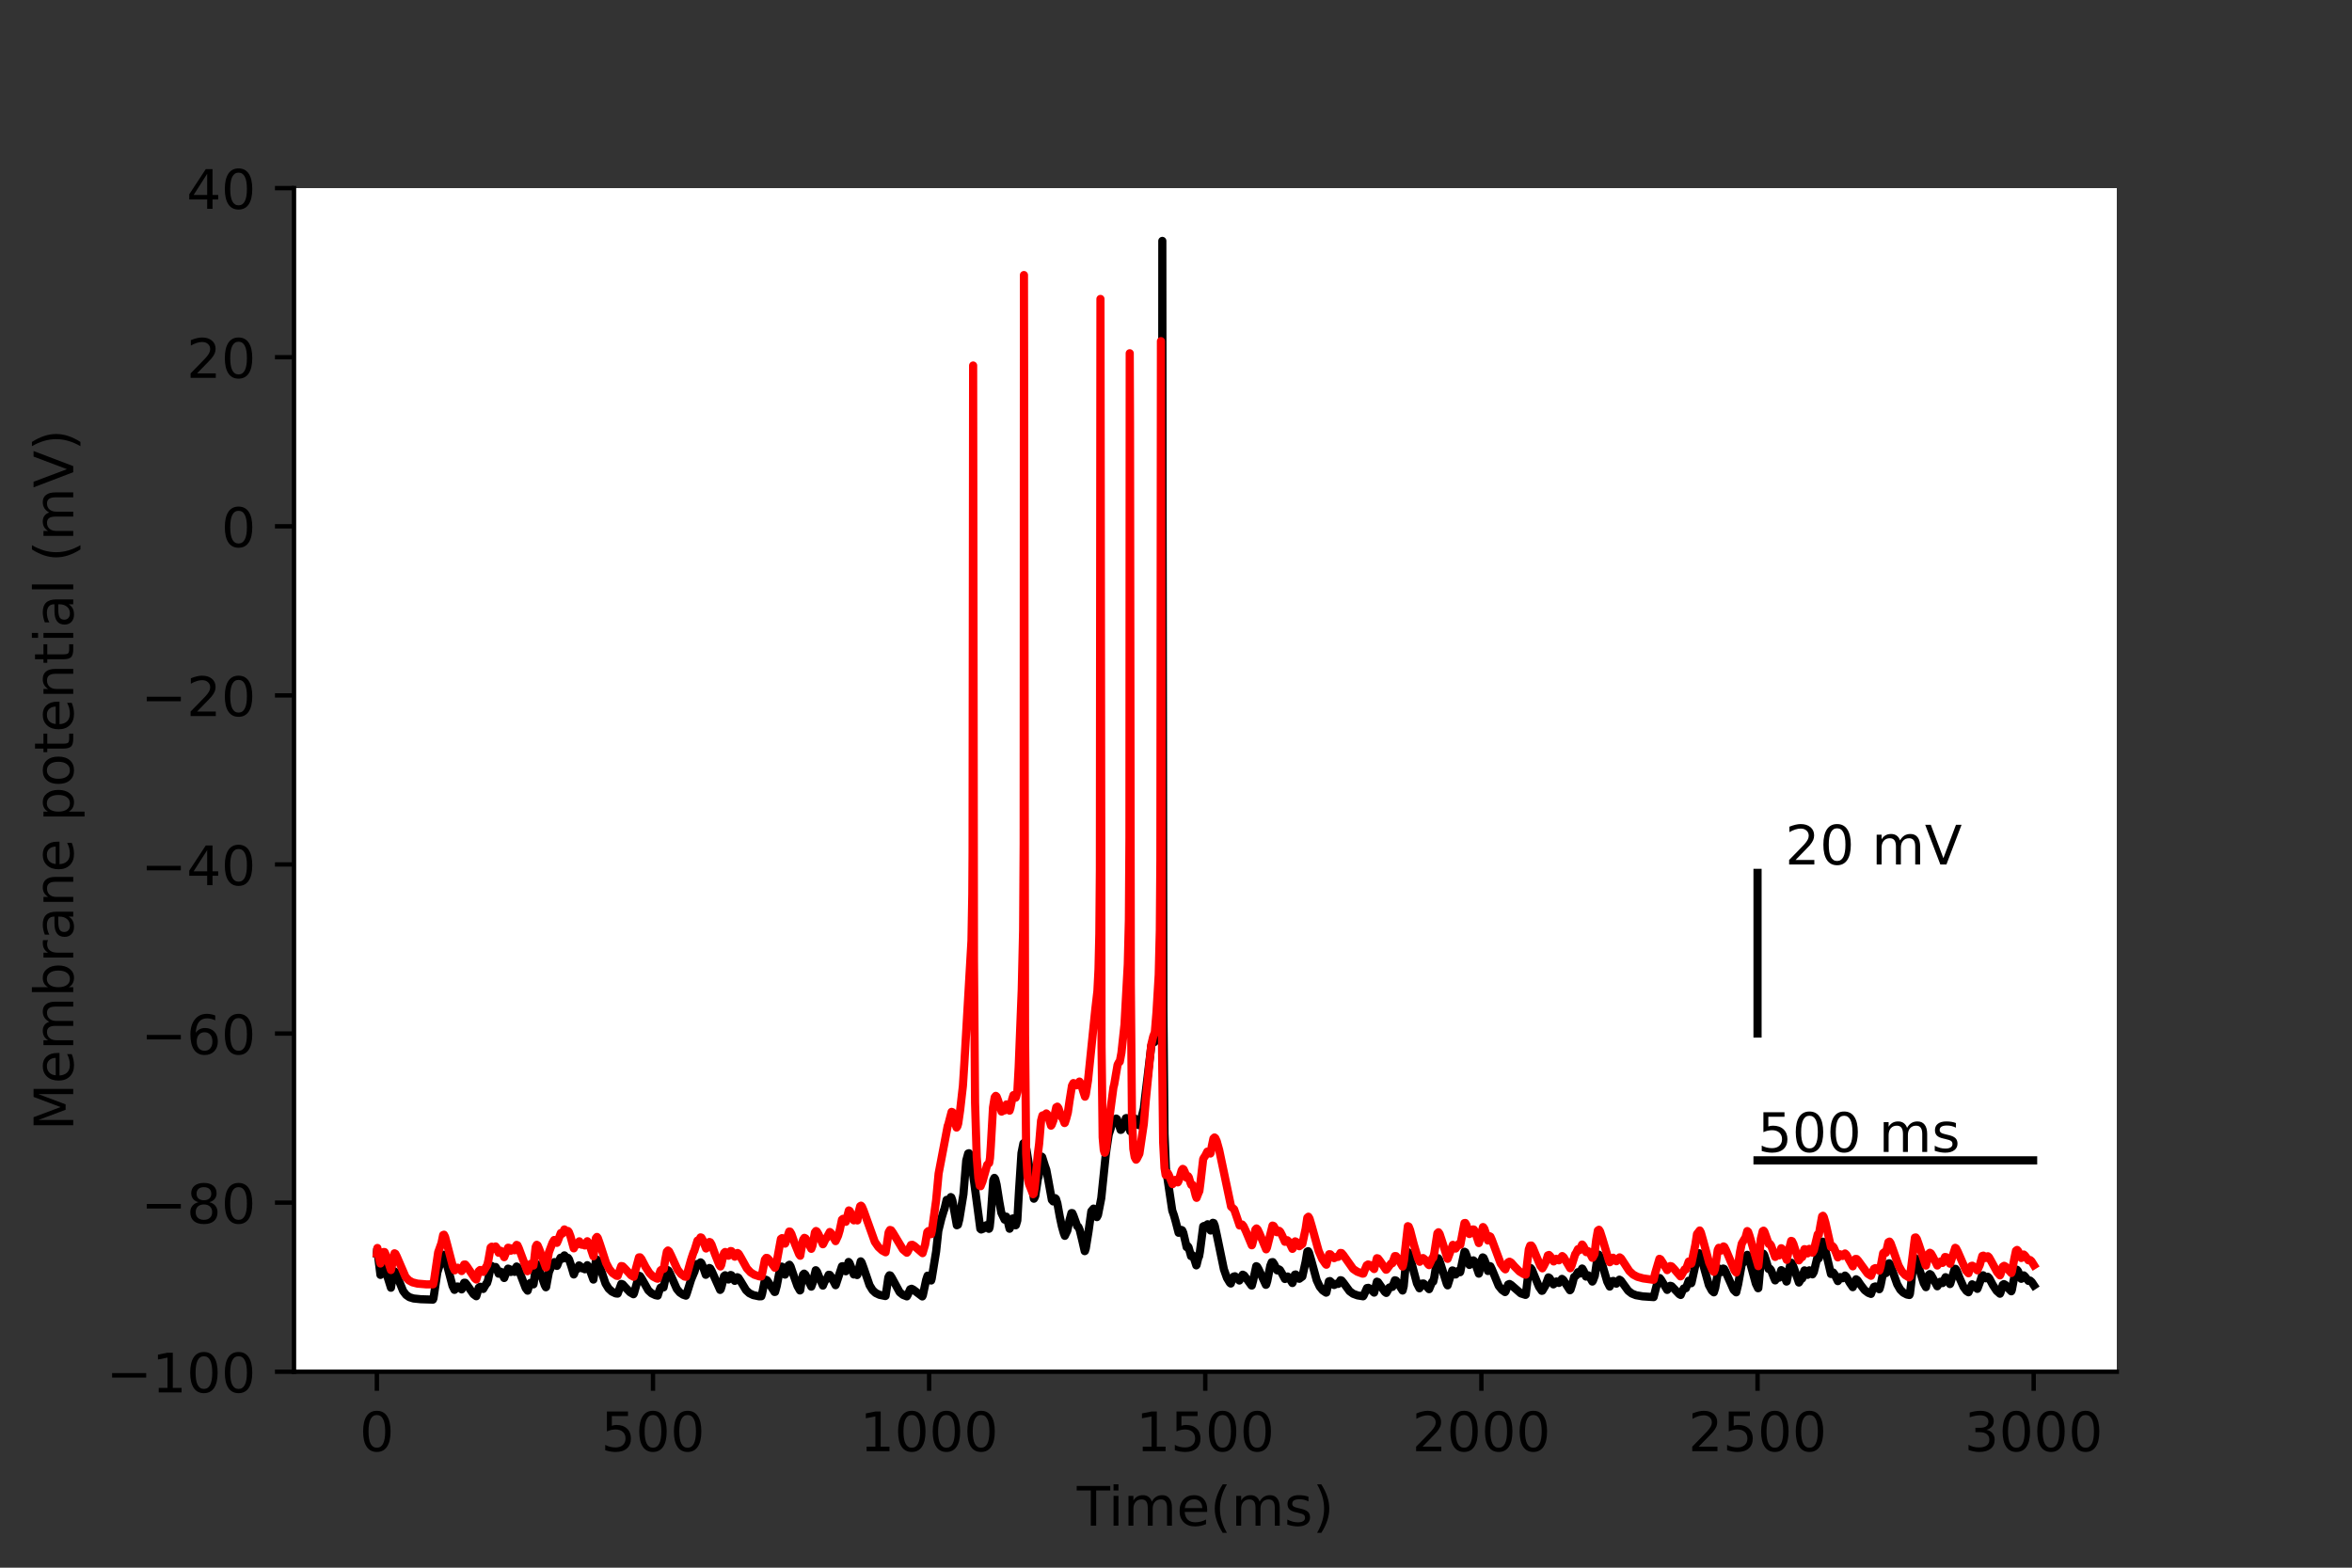 <?xml version="1.0" encoding="utf-8" standalone="no"?>
<!DOCTYPE svg PUBLIC "-//W3C//DTD SVG 1.1//EN"
  "http://www.w3.org/Graphics/SVG/1.1/DTD/svg11.dtd">
<!-- Created with matplotlib (https://matplotlib.org/) -->
<svg height="288pt" version="1.1" viewBox="0 0 432 288" width="432pt" xmlns="http://www.w3.org/2000/svg" xmlns:xlink="http://www.w3.org/1999/xlink">
 <rect x="0" y="0" width="432" height="288" fill="#333333" stroke="none"/>
 <defs>
  <style type="text/css">*{stroke-linecap:butt;stroke-linejoin:round;}</style>
 </defs>
 <g id="figure_1">
  <g id="patch_1">
   <path d="M 0 288 
L 432 288 
L 432 0 
L 0 0 
z
" style="fill:none;"/>
  </g>
  <g id="axes_1">
   <g id="patch_2">
    <path d="M 54 252 
L 388.8 252 
L 388.8 34.56 
L 54 34.56 
z
" style="fill:#ffffff;"/>
   </g>
   <g id="matplotlib.axis_1">
    <g id="xtick_1">
     <g id="line2d_1">
      <defs>
       <path d="M 0 0 
L 0 3.5 
" id="mda53f4e023" style="stroke:#000000;stroke-width:0.8;"/>
      </defs>
      <g>
       <use style="stroke:#000000;stroke-width:0.8;" x="69.218" xlink:href="#mda53f4e023" y="252"/>
      </g>
     </g>
     <g id="text_1">
      <!-- 0 -->
      <g transform="translate(66.037 266.598)scale(0.1 -0.1)">
       <defs>
        <path d="M 31.781 66.406 
Q 24.172 66.406 20.328 58.906 
Q 16.5 51.422 16.5 36.375 
Q 16.5 21.391 20.328 13.891 
Q 24.172 6.391 31.781 6.391 
Q 39.453 6.391 43.281 13.891 
Q 47.125 21.391 47.125 36.375 
Q 47.125 51.422 43.281 58.906 
Q 39.453 66.406 31.781 66.406 
z
M 31.781 74.219 
Q 44.047 74.219 50.516 64.516 
Q 56.984 54.828 56.984 36.375 
Q 56.984 17.969 50.516 8.266 
Q 44.047 -1.422 31.781 -1.422 
Q 19.531 -1.422 13.062 8.266 
Q 6.594 17.969 6.594 36.375 
Q 6.594 54.828 13.062 64.516 
Q 19.531 74.219 31.781 74.219 
z
" id="DejaVuSans-48"/>
       </defs>
       <use xlink:href="#DejaVuSans-48"/>
      </g>
     </g>
    </g>
    <g id="xtick_2">
     <g id="line2d_2">
      <g>
       <use style="stroke:#000000;stroke-width:0.8;" x="119.937" xlink:href="#mda53f4e023" y="252"/>
      </g>
     </g>
     <g id="text_2">
      <!-- 500 -->
      <g transform="translate(110.393 266.598)scale(0.1 -0.1)">
       <defs>
        <path d="M 10.797 72.906 
L 49.516 72.906 
L 49.516 64.594 
L 19.828 64.594 
L 19.828 46.734 
Q 21.969 47.469 24.109 47.828 
Q 26.266 48.188 28.422 48.188 
Q 40.625 48.188 47.75 41.5 
Q 54.891 34.812 54.891 23.391 
Q 54.891 11.625 47.562 5.094 
Q 40.234 -1.422 26.906 -1.422 
Q 22.312 -1.422 17.547 -0.641 
Q 12.797 0.141 7.719 1.703 
L 7.719 11.625 
Q 12.109 9.234 16.797 8.062 
Q 21.484 6.891 26.703 6.891 
Q 35.156 6.891 40.078 11.328 
Q 45.016 15.766 45.016 23.391 
Q 45.016 31 40.078 35.438 
Q 35.156 39.891 26.703 39.891 
Q 22.75 39.891 18.812 39.016 
Q 14.891 38.141 10.797 36.281 
z
" id="DejaVuSans-53"/>
       </defs>
       <use xlink:href="#DejaVuSans-53"/>
       <use x="63.623" xlink:href="#DejaVuSans-48"/>
       <use x="127.246" xlink:href="#DejaVuSans-48"/>
      </g>
     </g>
    </g>
    <g id="xtick_3">
     <g id="line2d_3">
      <g>
       <use style="stroke:#000000;stroke-width:0.8;" x="170.656" xlink:href="#mda53f4e023" y="252"/>
      </g>
     </g>
     <g id="text_3">
      <!-- 1000 -->
      <g transform="translate(157.931 266.598)scale(0.1 -0.1)">
       <defs>
        <path d="M 12.406 8.297 
L 28.516 8.297 
L 28.516 63.922 
L 10.984 60.406 
L 10.984 69.391 
L 28.422 72.906 
L 38.281 72.906 
L 38.281 8.297 
L 54.391 8.297 
L 54.391 0 
L 12.406 0 
z
" id="DejaVuSans-49"/>
       </defs>
       <use xlink:href="#DejaVuSans-49"/>
       <use x="63.623" xlink:href="#DejaVuSans-48"/>
       <use x="127.246" xlink:href="#DejaVuSans-48"/>
       <use x="190.869" xlink:href="#DejaVuSans-48"/>
      </g>
     </g>
    </g>
    <g id="xtick_4">
     <g id="line2d_4">
      <g>
       <use style="stroke:#000000;stroke-width:0.8;" x="221.375" xlink:href="#mda53f4e023" y="252"/>
      </g>
     </g>
     <g id="text_4">
      <!-- 1500 -->
      <g transform="translate(208.65 266.598)scale(0.1 -0.1)">
       <use xlink:href="#DejaVuSans-49"/>
       <use x="63.623" xlink:href="#DejaVuSans-53"/>
       <use x="127.246" xlink:href="#DejaVuSans-48"/>
       <use x="190.869" xlink:href="#DejaVuSans-48"/>
      </g>
     </g>
    </g>
    <g id="xtick_5">
     <g id="line2d_5">
      <g>
       <use style="stroke:#000000;stroke-width:0.8;" x="272.093" xlink:href="#mda53f4e023" y="252"/>
      </g>
     </g>
     <g id="text_5">
      <!-- 2000 -->
      <g transform="translate(259.368 266.598)scale(0.1 -0.1)">
       <defs>
        <path d="M 19.188 8.297 
L 53.609 8.297 
L 53.609 0 
L 7.328 0 
L 7.328 8.297 
Q 12.938 14.109 22.625 23.891 
Q 32.328 33.688 34.812 36.531 
Q 39.547 41.844 41.422 45.531 
Q 43.312 49.219 43.312 52.781 
Q 43.312 58.594 39.234 62.25 
Q 35.156 65.922 28.609 65.922 
Q 23.969 65.922 18.812 64.312 
Q 13.672 62.703 7.812 59.422 
L 7.812 69.391 
Q 13.766 71.781 18.938 73 
Q 24.125 74.219 28.422 74.219 
Q 39.75 74.219 46.484 68.547 
Q 53.219 62.891 53.219 53.422 
Q 53.219 48.922 51.531 44.891 
Q 49.859 40.875 45.406 35.406 
Q 44.188 33.984 37.641 27.219 
Q 31.109 20.453 19.188 8.297 
z
" id="DejaVuSans-50"/>
       </defs>
       <use xlink:href="#DejaVuSans-50"/>
       <use x="63.623" xlink:href="#DejaVuSans-48"/>
       <use x="127.246" xlink:href="#DejaVuSans-48"/>
       <use x="190.869" xlink:href="#DejaVuSans-48"/>
      </g>
     </g>
    </g>
    <g id="xtick_6">
     <g id="line2d_6">
      <g>
       <use style="stroke:#000000;stroke-width:0.8;" x="322.812" xlink:href="#mda53f4e023" y="252"/>
      </g>
     </g>
     <g id="text_6">
      <!-- 2500 -->
      <g transform="translate(310.087 266.598)scale(0.1 -0.1)">
       <use xlink:href="#DejaVuSans-50"/>
       <use x="63.623" xlink:href="#DejaVuSans-53"/>
       <use x="127.246" xlink:href="#DejaVuSans-48"/>
       <use x="190.869" xlink:href="#DejaVuSans-48"/>
      </g>
     </g>
    </g>
    <g id="xtick_7">
     <g id="line2d_7">
      <g>
       <use style="stroke:#000000;stroke-width:0.8;" x="373.531" xlink:href="#mda53f4e023" y="252"/>
      </g>
     </g>
     <g id="text_7">
      <!-- 3000 -->
      <g transform="translate(360.806 266.598)scale(0.1 -0.1)">
       <defs>
        <path d="M 40.578 39.312 
Q 47.656 37.797 51.625 33 
Q 55.609 28.219 55.609 21.188 
Q 55.609 10.406 48.188 4.484 
Q 40.766 -1.422 27.094 -1.422 
Q 22.516 -1.422 17.656 -0.516 
Q 12.797 0.391 7.625 2.203 
L 7.625 11.719 
Q 11.719 9.328 16.594 8.109 
Q 21.484 6.891 26.812 6.891 
Q 36.078 6.891 40.938 10.547 
Q 45.797 14.203 45.797 21.188 
Q 45.797 27.641 41.281 31.266 
Q 36.766 34.906 28.719 34.906 
L 20.219 34.906 
L 20.219 43.016 
L 29.109 43.016 
Q 36.375 43.016 40.234 45.922 
Q 44.094 48.828 44.094 54.297 
Q 44.094 59.906 40.109 62.906 
Q 36.141 65.922 28.719 65.922 
Q 24.656 65.922 20.016 65.031 
Q 15.375 64.156 9.812 62.312 
L 9.812 71.094 
Q 15.438 72.656 20.344 73.438 
Q 25.25 74.219 29.594 74.219 
Q 40.828 74.219 47.359 69.109 
Q 53.906 64.016 53.906 55.328 
Q 53.906 49.266 50.438 45.094 
Q 46.969 40.922 40.578 39.312 
z
" id="DejaVuSans-51"/>
       </defs>
       <use xlink:href="#DejaVuSans-51"/>
       <use x="63.623" xlink:href="#DejaVuSans-48"/>
       <use x="127.246" xlink:href="#DejaVuSans-48"/>
       <use x="190.869" xlink:href="#DejaVuSans-48"/>
      </g>
     </g>
    </g>
    <g id="text_8">
     <!-- Time(ms) -->
     <g transform="translate(197.79 280.277)scale(0.1 -0.1)">
      <defs>
       <path d="M -0.297 72.906 
L 61.375 72.906 
L 61.375 64.594 
L 35.5 64.594 
L 35.5 0 
L 25.594 0 
L 25.594 64.594 
L -0.297 64.594 
z
" id="DejaVuSans-84"/>
       <path d="M 9.422 54.688 
L 18.406 54.688 
L 18.406 0 
L 9.422 0 
z
M 9.422 75.984 
L 18.406 75.984 
L 18.406 64.594 
L 9.422 64.594 
z
" id="DejaVuSans-105"/>
       <path d="M 52 44.188 
Q 55.375 50.25 60.062 53.125 
Q 64.75 56 71.094 56 
Q 79.641 56 84.281 50.016 
Q 88.922 44.047 88.922 33.016 
L 88.922 0 
L 79.891 0 
L 79.891 32.719 
Q 79.891 40.578 77.094 44.375 
Q 74.312 48.188 68.609 48.188 
Q 61.625 48.188 57.562 43.547 
Q 53.516 38.922 53.516 30.906 
L 53.516 0 
L 44.484 0 
L 44.484 32.719 
Q 44.484 40.625 41.703 44.406 
Q 38.922 48.188 33.109 48.188 
Q 26.219 48.188 22.156 43.531 
Q 18.109 38.875 18.109 30.906 
L 18.109 0 
L 9.078 0 
L 9.078 54.688 
L 18.109 54.688 
L 18.109 46.188 
Q 21.188 51.219 25.484 53.609 
Q 29.781 56 35.688 56 
Q 41.656 56 45.828 52.969 
Q 50 49.953 52 44.188 
z
" id="DejaVuSans-109"/>
       <path d="M 56.203 29.594 
L 56.203 25.203 
L 14.891 25.203 
Q 15.484 15.922 20.484 11.062 
Q 25.484 6.203 34.422 6.203 
Q 39.594 6.203 44.453 7.469 
Q 49.312 8.734 54.109 11.281 
L 54.109 2.781 
Q 49.266 0.734 44.188 -0.344 
Q 39.109 -1.422 33.891 -1.422 
Q 20.797 -1.422 13.156 6.188 
Q 5.516 13.812 5.516 26.812 
Q 5.516 40.234 12.766 48.109 
Q 20.016 56 32.328 56 
Q 43.359 56 49.781 48.891 
Q 56.203 41.797 56.203 29.594 
z
M 47.219 32.234 
Q 47.125 39.594 43.094 43.984 
Q 39.062 48.391 32.422 48.391 
Q 24.906 48.391 20.391 44.141 
Q 15.875 39.891 15.188 32.172 
z
" id="DejaVuSans-101"/>
       <path d="M 31 75.875 
Q 24.469 64.656 21.281 53.656 
Q 18.109 42.672 18.109 31.391 
Q 18.109 20.125 21.312 9.062 
Q 24.516 -2 31 -13.188 
L 23.188 -13.188 
Q 15.875 -1.703 12.234 9.375 
Q 8.594 20.453 8.594 31.391 
Q 8.594 42.281 12.203 53.312 
Q 15.828 64.359 23.188 75.875 
z
" id="DejaVuSans-40"/>
       <path d="M 44.281 53.078 
L 44.281 44.578 
Q 40.484 46.531 36.375 47.5 
Q 32.281 48.484 27.875 48.484 
Q 21.188 48.484 17.844 46.438 
Q 14.5 44.391 14.5 40.281 
Q 14.5 37.156 16.891 35.375 
Q 19.281 33.594 26.516 31.984 
L 29.594 31.297 
Q 39.156 29.25 43.188 25.516 
Q 47.219 21.781 47.219 15.094 
Q 47.219 7.469 41.188 3.016 
Q 35.156 -1.422 24.609 -1.422 
Q 20.219 -1.422 15.453 -0.562 
Q 10.688 0.297 5.422 2 
L 5.422 11.281 
Q 10.406 8.688 15.234 7.391 
Q 20.062 6.109 24.812 6.109 
Q 31.156 6.109 34.562 8.281 
Q 37.984 10.453 37.984 14.406 
Q 37.984 18.062 35.516 20.016 
Q 33.062 21.969 24.703 23.781 
L 21.578 24.516 
Q 13.234 26.266 9.516 29.906 
Q 5.812 33.547 5.812 39.891 
Q 5.812 47.609 11.281 51.797 
Q 16.75 56 26.812 56 
Q 31.781 56 36.172 55.266 
Q 40.578 54.547 44.281 53.078 
z
" id="DejaVuSans-115"/>
       <path d="M 8.016 75.875 
L 15.828 75.875 
Q 23.141 64.359 26.781 53.312 
Q 30.422 42.281 30.422 31.391 
Q 30.422 20.453 26.781 9.375 
Q 23.141 -1.703 15.828 -13.188 
L 8.016 -13.188 
Q 14.5 -2 17.703 9.062 
Q 20.906 20.125 20.906 31.391 
Q 20.906 42.672 17.703 53.656 
Q 14.5 64.656 8.016 75.875 
z
" id="DejaVuSans-41"/>
      </defs>
      <use xlink:href="#DejaVuSans-84"/>
      <use x="57.959" xlink:href="#DejaVuSans-105"/>
      <use x="85.742" xlink:href="#DejaVuSans-109"/>
      <use x="183.154" xlink:href="#DejaVuSans-101"/>
      <use x="244.678" xlink:href="#DejaVuSans-40"/>
      <use x="283.691" xlink:href="#DejaVuSans-109"/>
      <use x="381.104" xlink:href="#DejaVuSans-115"/>
      <use x="433.203" xlink:href="#DejaVuSans-41"/>
     </g>
    </g>
   </g>
   <g id="matplotlib.axis_2">
    <g id="ytick_1">
     <g id="line2d_8">
      <defs>
       <path d="M 0 0 
L -3.5 0 
" id="mdbef9c1d1f" style="stroke:#000000;stroke-width:0.8;"/>
      </defs>
      <g>
       <use style="stroke:#000000;stroke-width:0.8;" x="54" xlink:href="#mdbef9c1d1f" y="252"/>
      </g>
     </g>
     <g id="text_9">
      <!-- −100 -->
      <g transform="translate(19.533 255.799)scale(0.1 -0.1)">
       <defs>
        <path d="M 10.594 35.5 
L 73.188 35.5 
L 73.188 27.203 
L 10.594 27.203 
z
" id="DejaVuSans-8722"/>
       </defs>
       <use xlink:href="#DejaVuSans-8722"/>
       <use x="83.789" xlink:href="#DejaVuSans-49"/>
       <use x="147.412" xlink:href="#DejaVuSans-48"/>
       <use x="211.035" xlink:href="#DejaVuSans-48"/>
      </g>
     </g>
    </g>
    <g id="ytick_2">
     <g id="line2d_9">
      <g>
       <use style="stroke:#000000;stroke-width:0.8;" x="54" xlink:href="#mdbef9c1d1f" y="220.937"/>
      </g>
     </g>
     <g id="text_10">
      <!-- −80 -->
      <g transform="translate(25.895 224.736)scale(0.1 -0.1)">
       <defs>
        <path d="M 31.781 34.625 
Q 24.75 34.625 20.719 30.859 
Q 16.703 27.094 16.703 20.516 
Q 16.703 13.922 20.719 10.156 
Q 24.75 6.391 31.781 6.391 
Q 38.812 6.391 42.859 10.172 
Q 46.922 13.969 46.922 20.516 
Q 46.922 27.094 42.891 30.859 
Q 38.875 34.625 31.781 34.625 
z
M 21.922 38.812 
Q 15.578 40.375 12.031 44.719 
Q 8.5 49.078 8.5 55.328 
Q 8.5 64.062 14.719 69.141 
Q 20.953 74.219 31.781 74.219 
Q 42.672 74.219 48.875 69.141 
Q 55.078 64.062 55.078 55.328 
Q 55.078 49.078 51.531 44.719 
Q 48 40.375 41.703 38.812 
Q 48.828 37.156 52.797 32.312 
Q 56.781 27.484 56.781 20.516 
Q 56.781 9.906 50.312 4.234 
Q 43.844 -1.422 31.781 -1.422 
Q 19.734 -1.422 13.25 4.234 
Q 6.781 9.906 6.781 20.516 
Q 6.781 27.484 10.781 32.312 
Q 14.797 37.156 21.922 38.812 
z
M 18.312 54.391 
Q 18.312 48.734 21.844 45.562 
Q 25.391 42.391 31.781 42.391 
Q 38.141 42.391 41.719 45.562 
Q 45.312 48.734 45.312 54.391 
Q 45.312 60.062 41.719 63.234 
Q 38.141 66.406 31.781 66.406 
Q 25.391 66.406 21.844 63.234 
Q 18.312 60.062 18.312 54.391 
z
" id="DejaVuSans-56"/>
       </defs>
       <use xlink:href="#DejaVuSans-8722"/>
       <use x="83.789" xlink:href="#DejaVuSans-56"/>
       <use x="147.412" xlink:href="#DejaVuSans-48"/>
      </g>
     </g>
    </g>
    <g id="ytick_3">
     <g id="line2d_10">
      <g>
       <use style="stroke:#000000;stroke-width:0.8;" x="54" xlink:href="#mdbef9c1d1f" y="189.874"/>
      </g>
     </g>
     <g id="text_11">
      <!-- −60 -->
      <g transform="translate(25.895 193.674)scale(0.1 -0.1)">
       <defs>
        <path d="M 33.016 40.375 
Q 26.375 40.375 22.484 35.828 
Q 18.609 31.297 18.609 23.391 
Q 18.609 15.531 22.484 10.953 
Q 26.375 6.391 33.016 6.391 
Q 39.656 6.391 43.531 10.953 
Q 47.406 15.531 47.406 23.391 
Q 47.406 31.297 43.531 35.828 
Q 39.656 40.375 33.016 40.375 
z
M 52.594 71.297 
L 52.594 62.312 
Q 48.875 64.062 45.094 64.984 
Q 41.312 65.922 37.594 65.922 
Q 27.828 65.922 22.672 59.328 
Q 17.531 52.734 16.797 39.406 
Q 19.672 43.656 24.016 45.922 
Q 28.375 48.188 33.594 48.188 
Q 44.578 48.188 50.953 41.516 
Q 57.328 34.859 57.328 23.391 
Q 57.328 12.156 50.688 5.359 
Q 44.047 -1.422 33.016 -1.422 
Q 20.359 -1.422 13.672 8.266 
Q 6.984 17.969 6.984 36.375 
Q 6.984 53.656 15.188 63.938 
Q 23.391 74.219 37.203 74.219 
Q 40.922 74.219 44.703 73.484 
Q 48.484 72.75 52.594 71.297 
z
" id="DejaVuSans-54"/>
       </defs>
       <use xlink:href="#DejaVuSans-8722"/>
       <use x="83.789" xlink:href="#DejaVuSans-54"/>
       <use x="147.412" xlink:href="#DejaVuSans-48"/>
      </g>
     </g>
    </g>
    <g id="ytick_4">
     <g id="line2d_11">
      <g>
       <use style="stroke:#000000;stroke-width:0.8;" x="54" xlink:href="#mdbef9c1d1f" y="158.811"/>
      </g>
     </g>
     <g id="text_12">
      <!-- −40 -->
      <g transform="translate(25.895 162.611)scale(0.1 -0.1)">
       <defs>
        <path d="M 37.797 64.312 
L 12.891 25.391 
L 37.797 25.391 
z
M 35.203 72.906 
L 47.609 72.906 
L 47.609 25.391 
L 58.016 25.391 
L 58.016 17.188 
L 47.609 17.188 
L 47.609 0 
L 37.797 0 
L 37.797 17.188 
L 4.891 17.188 
L 4.891 26.703 
z
" id="DejaVuSans-52"/>
       </defs>
       <use xlink:href="#DejaVuSans-8722"/>
       <use x="83.789" xlink:href="#DejaVuSans-52"/>
       <use x="147.412" xlink:href="#DejaVuSans-48"/>
      </g>
     </g>
    </g>
    <g id="ytick_5">
     <g id="line2d_12">
      <g>
       <use style="stroke:#000000;stroke-width:0.8;" x="54" xlink:href="#mdbef9c1d1f" y="127.749"/>
      </g>
     </g>
     <g id="text_13">
      <!-- −20 -->
      <g transform="translate(25.895 131.548)scale(0.1 -0.1)">
       <use xlink:href="#DejaVuSans-8722"/>
       <use x="83.789" xlink:href="#DejaVuSans-50"/>
       <use x="147.412" xlink:href="#DejaVuSans-48"/>
      </g>
     </g>
    </g>
    <g id="ytick_6">
     <g id="line2d_13">
      <g>
       <use style="stroke:#000000;stroke-width:0.8;" x="54" xlink:href="#mdbef9c1d1f" y="96.686"/>
      </g>
     </g>
     <g id="text_14">
      <!-- 0 -->
      <g transform="translate(40.638 100.485)scale(0.1 -0.1)">
       <use xlink:href="#DejaVuSans-48"/>
      </g>
     </g>
    </g>
    <g id="ytick_7">
     <g id="line2d_14">
      <g>
       <use style="stroke:#000000;stroke-width:0.8;" x="54" xlink:href="#mdbef9c1d1f" y="65.623"/>
      </g>
     </g>
     <g id="text_15">
      <!-- 20 -->
      <g transform="translate(34.275 69.422)scale(0.1 -0.1)">
       <use xlink:href="#DejaVuSans-50"/>
       <use x="63.623" xlink:href="#DejaVuSans-48"/>
      </g>
     </g>
    </g>
    <g id="ytick_8">
     <g id="line2d_15">
      <g>
       <use style="stroke:#000000;stroke-width:0.8;" x="54" xlink:href="#mdbef9c1d1f" y="34.56"/>
      </g>
     </g>
     <g id="text_16">
      <!-- 40 -->
      <g transform="translate(34.275 38.359)scale(0.1 -0.1)">
       <use xlink:href="#DejaVuSans-52"/>
       <use x="63.623" xlink:href="#DejaVuSans-48"/>
      </g>
     </g>
    </g>
    <g id="text_17">
     <!-- Membrane potential (mV) -->
     <g transform="translate(13.453 207.692)rotate(-90)scale(0.1 -0.1)">
      <defs>
       <path d="M 9.812 72.906 
L 24.516 72.906 
L 43.109 23.297 
L 61.812 72.906 
L 76.516 72.906 
L 76.516 0 
L 66.891 0 
L 66.891 64.016 
L 48.094 14.016 
L 38.188 14.016 
L 19.391 64.016 
L 19.391 0 
L 9.812 0 
z
" id="DejaVuSans-77"/>
       <path d="M 48.688 27.297 
Q 48.688 37.203 44.609 42.844 
Q 40.531 48.484 33.406 48.484 
Q 26.266 48.484 22.188 42.844 
Q 18.109 37.203 18.109 27.297 
Q 18.109 17.391 22.188 11.75 
Q 26.266 6.109 33.406 6.109 
Q 40.531 6.109 44.609 11.75 
Q 48.688 17.391 48.688 27.297 
z
M 18.109 46.391 
Q 20.953 51.266 25.266 53.625 
Q 29.594 56 35.594 56 
Q 45.562 56 51.781 48.094 
Q 58.016 40.188 58.016 27.297 
Q 58.016 14.406 51.781 6.484 
Q 45.562 -1.422 35.594 -1.422 
Q 29.594 -1.422 25.266 0.953 
Q 20.953 3.328 18.109 8.203 
L 18.109 0 
L 9.078 0 
L 9.078 75.984 
L 18.109 75.984 
z
" id="DejaVuSans-98"/>
       <path d="M 41.109 46.297 
Q 39.594 47.172 37.812 47.578 
Q 36.031 48 33.891 48 
Q 26.266 48 22.188 43.047 
Q 18.109 38.094 18.109 28.812 
L 18.109 0 
L 9.078 0 
L 9.078 54.688 
L 18.109 54.688 
L 18.109 46.188 
Q 20.953 51.172 25.484 53.578 
Q 30.031 56 36.531 56 
Q 37.453 56 38.578 55.875 
Q 39.703 55.766 41.062 55.516 
z
" id="DejaVuSans-114"/>
       <path d="M 34.281 27.484 
Q 23.391 27.484 19.188 25 
Q 14.984 22.516 14.984 16.5 
Q 14.984 11.719 18.141 8.906 
Q 21.297 6.109 26.703 6.109 
Q 34.188 6.109 38.703 11.406 
Q 43.219 16.703 43.219 25.484 
L 43.219 27.484 
z
M 52.203 31.203 
L 52.203 0 
L 43.219 0 
L 43.219 8.297 
Q 40.141 3.328 35.547 0.953 
Q 30.953 -1.422 24.312 -1.422 
Q 15.922 -1.422 10.953 3.297 
Q 6 8.016 6 15.922 
Q 6 25.141 12.172 29.828 
Q 18.359 34.516 30.609 34.516 
L 43.219 34.516 
L 43.219 35.406 
Q 43.219 41.609 39.141 45 
Q 35.062 48.391 27.688 48.391 
Q 23 48.391 18.547 47.266 
Q 14.109 46.141 10.016 43.891 
L 10.016 52.203 
Q 14.938 54.109 19.578 55.047 
Q 24.219 56 28.609 56 
Q 40.484 56 46.344 49.844 
Q 52.203 43.703 52.203 31.203 
z
" id="DejaVuSans-97"/>
       <path d="M 54.891 33.016 
L 54.891 0 
L 45.906 0 
L 45.906 32.719 
Q 45.906 40.484 42.875 44.328 
Q 39.844 48.188 33.797 48.188 
Q 26.516 48.188 22.312 43.547 
Q 18.109 38.922 18.109 30.906 
L 18.109 0 
L 9.078 0 
L 9.078 54.688 
L 18.109 54.688 
L 18.109 46.188 
Q 21.344 51.125 25.703 53.562 
Q 30.078 56 35.797 56 
Q 45.219 56 50.047 50.172 
Q 54.891 44.344 54.891 33.016 
z
" id="DejaVuSans-110"/>
       <path id="DejaVuSans-32"/>
       <path d="M 18.109 8.203 
L 18.109 -20.797 
L 9.078 -20.797 
L 9.078 54.688 
L 18.109 54.688 
L 18.109 46.391 
Q 20.953 51.266 25.266 53.625 
Q 29.594 56 35.594 56 
Q 45.562 56 51.781 48.094 
Q 58.016 40.188 58.016 27.297 
Q 58.016 14.406 51.781 6.484 
Q 45.562 -1.422 35.594 -1.422 
Q 29.594 -1.422 25.266 0.953 
Q 20.953 3.328 18.109 8.203 
z
M 48.688 27.297 
Q 48.688 37.203 44.609 42.844 
Q 40.531 48.484 33.406 48.484 
Q 26.266 48.484 22.188 42.844 
Q 18.109 37.203 18.109 27.297 
Q 18.109 17.391 22.188 11.75 
Q 26.266 6.109 33.406 6.109 
Q 40.531 6.109 44.609 11.75 
Q 48.688 17.391 48.688 27.297 
z
" id="DejaVuSans-112"/>
       <path d="M 30.609 48.391 
Q 23.391 48.391 19.188 42.75 
Q 14.984 37.109 14.984 27.297 
Q 14.984 17.484 19.156 11.844 
Q 23.344 6.203 30.609 6.203 
Q 37.797 6.203 41.984 11.859 
Q 46.188 17.531 46.188 27.297 
Q 46.188 37.016 41.984 42.703 
Q 37.797 48.391 30.609 48.391 
z
M 30.609 56 
Q 42.328 56 49.016 48.375 
Q 55.719 40.766 55.719 27.297 
Q 55.719 13.875 49.016 6.219 
Q 42.328 -1.422 30.609 -1.422 
Q 18.844 -1.422 12.172 6.219 
Q 5.516 13.875 5.516 27.297 
Q 5.516 40.766 12.172 48.375 
Q 18.844 56 30.609 56 
z
" id="DejaVuSans-111"/>
       <path d="M 18.312 70.219 
L 18.312 54.688 
L 36.812 54.688 
L 36.812 47.703 
L 18.312 47.703 
L 18.312 18.016 
Q 18.312 11.328 20.141 9.422 
Q 21.969 7.516 27.594 7.516 
L 36.812 7.516 
L 36.812 0 
L 27.594 0 
Q 17.188 0 13.234 3.875 
Q 9.281 7.766 9.281 18.016 
L 9.281 47.703 
L 2.688 47.703 
L 2.688 54.688 
L 9.281 54.688 
L 9.281 70.219 
z
" id="DejaVuSans-116"/>
       <path d="M 9.422 75.984 
L 18.406 75.984 
L 18.406 0 
L 9.422 0 
z
" id="DejaVuSans-108"/>
       <path d="M 28.609 0 
L 0.781 72.906 
L 11.078 72.906 
L 34.188 11.531 
L 57.328 72.906 
L 67.578 72.906 
L 39.797 0 
z
" id="DejaVuSans-86"/>
      </defs>
      <use xlink:href="#DejaVuSans-77"/>
      <use x="86.279" xlink:href="#DejaVuSans-101"/>
      <use x="147.803" xlink:href="#DejaVuSans-109"/>
      <use x="245.215" xlink:href="#DejaVuSans-98"/>
      <use x="308.691" xlink:href="#DejaVuSans-114"/>
      <use x="349.805" xlink:href="#DejaVuSans-97"/>
      <use x="411.084" xlink:href="#DejaVuSans-110"/>
      <use x="474.463" xlink:href="#DejaVuSans-101"/>
      <use x="535.986" xlink:href="#DejaVuSans-32"/>
      <use x="567.773" xlink:href="#DejaVuSans-112"/>
      <use x="631.25" xlink:href="#DejaVuSans-111"/>
      <use x="692.432" xlink:href="#DejaVuSans-116"/>
      <use x="731.641" xlink:href="#DejaVuSans-101"/>
      <use x="793.164" xlink:href="#DejaVuSans-110"/>
      <use x="856.543" xlink:href="#DejaVuSans-116"/>
      <use x="895.752" xlink:href="#DejaVuSans-105"/>
      <use x="923.535" xlink:href="#DejaVuSans-97"/>
      <use x="984.814" xlink:href="#DejaVuSans-108"/>
      <use x="1012.598" xlink:href="#DejaVuSans-32"/>
      <use x="1044.385" xlink:href="#DejaVuSans-40"/>
      <use x="1083.398" xlink:href="#DejaVuSans-109"/>
      <use x="1180.811" xlink:href="#DejaVuSans-86"/>
      <use x="1249.219" xlink:href="#DejaVuSans-41"/>
     </g>
    </g>
   </g>
   <g id="line2d_16">
    <path clip-path="url(#pa67e6cf450)" d="M 69.218 230.256 
L 69.269 229.53 
L 69.32 229.767 
L 69.878 234.211 
L 69.928 234.186 
L 70.182 233.911 
L 70.436 232.847 
L 70.588 232.878 
L 70.841 233.501 
L 71.805 236.571 
L 72.008 235.299 
L 72.313 233.706 
L 72.465 233.566 
L 72.617 233.699 
L 72.921 234.383 
L 74.037 237.159 
L 74.595 237.89 
L 75.204 238.31 
L 75.965 238.545 
L 77.284 238.68 
L 79.516 238.754 
L 79.617 238.51 
L 79.82 237.159 
L 80.327 233.768 
L 80.632 232.776 
L 80.936 232.098 
L 81.038 232.074 
L 81.494 230.499 
L 81.646 230.741 
L 81.951 231.794 
L 83.117 236.24 
L 83.473 236.963 
L 83.625 236.821 
L 84.031 236.339 
L 84.284 236.385 
L 84.69 236.774 
L 84.791 236.876 
L 84.842 236.793 
L 85.248 235.654 
L 85.451 235.658 
L 85.755 236.023 
L 86.973 237.763 
L 87.48 238.131 
L 87.581 237.815 
L 87.937 236.563 
L 88.19 236.388 
L 88.444 236.54 
L 88.748 236.795 
L 89.357 235.757 
L 89.458 235.722 
L 89.661 235.071 
L 90.169 232.572 
L 90.321 232.568 
L 90.524 232.899 
L 90.676 233.101 
L 91.031 232.757 
L 91.234 233.084 
L 91.589 233.994 
L 91.64 233.951 
L 91.944 233.615 
L 92.096 233.734 
L 92.401 234.357 
L 92.603 234.782 
L 93.009 233.705 
L 93.314 233.058 
L 93.466 233.104 
L 93.719 233.532 
L 93.821 233.677 
L 93.872 233.63 
L 94.227 233.23 
L 94.43 233.459 
L 94.531 233.662 
L 94.582 233.6 
L 94.886 232.671 
L 95.038 232.754 
L 95.292 233.32 
L 96.56 236.653 
L 96.915 237.109 
L 97.118 236.408 
L 97.423 235.677 
L 97.625 235.647 
L 97.981 235.95 
L 98.031 235.75 
L 98.437 232.4 
L 98.589 232.252 
L 98.741 232.423 
L 99.097 233.375 
L 100.06 236.114 
L 100.263 236.482 
L 100.314 236.433 
L 100.466 235.564 
L 100.821 233.689 
L 101.379 232.381 
L 101.836 231.857 
L 102.039 232.112 
L 102.292 232.56 
L 102.343 232.496 
L 102.647 231.683 
L 102.952 231.052 
L 103.104 231.08 
L 103.307 231.233 
L 103.662 230.624 
L 103.814 230.798 
L 104.068 231.186 
L 104.321 231.084 
L 104.524 231.379 
L 104.93 232.588 
L 105.387 234.132 
L 105.437 234.069 
L 105.742 233.116 
L 105.894 233.147 
L 105.995 233.16 
L 106.351 232.465 
L 106.503 232.554 
L 106.959 233.015 
L 107.213 233.024 
L 107.416 233.176 
L 107.872 232.424 
L 108.075 232.675 
L 108.481 233.699 
L 108.988 235.073 
L 109.141 234.057 
L 109.445 231.607 
L 109.597 231.381 
L 109.749 231.525 
L 110.054 232.339 
L 111.22 235.802 
L 111.778 236.713 
L 112.387 237.277 
L 113.097 237.618 
L 113.452 237.647 
L 114.112 235.865 
L 114.365 235.954 
L 114.873 236.517 
L 115.735 237.407 
L 116.344 237.765 
L 116.445 237.596 
L 117.358 234.364 
L 117.561 234.432 
L 117.866 234.898 
L 119.083 237.053 
L 119.692 237.606 
L 120.402 237.941 
L 120.808 238.021 
L 121.011 237.358 
L 121.315 236.562 
L 121.569 236.423 
L 121.873 236.514 
L 122.076 235.581 
L 122.431 233.561 
L 122.634 233.325 
L 122.786 233.435 
L 123.091 234.032 
L 124.308 236.786 
L 124.866 237.45 
L 125.475 237.85 
L 125.982 238.024 
L 126.134 237.637 
L 126.946 235.057 
L 127.453 233.845 
L 127.555 233.622 
L 127.96 232.245 
L 128.113 232.2 
L 128.366 232.309 
L 128.671 231.909 
L 128.823 232.031 
L 129.127 232.731 
L 129.634 234.194 
L 129.685 234.165 
L 129.888 233.898 
L 130.294 232.943 
L 130.446 233.012 
L 130.7 233.459 
L 132.272 236.969 
L 132.374 236.864 
L 132.577 236.193 
L 132.982 234.441 
L 133.185 234.278 
L 133.388 234.428 
L 133.794 235.063 
L 133.845 234.961 
L 134.2 234.229 
L 134.352 234.281 
L 134.656 234.74 
L 134.961 235.312 
L 135.011 235.269 
L 135.417 234.637 
L 135.62 234.736 
L 135.975 235.278 
L 137.041 237.035 
L 137.649 237.585 
L 138.359 237.925 
L 139.425 238.151 
L 139.831 238.136 
L 139.983 237.629 
L 140.439 235.374 
L 140.693 235.101 
L 140.896 235.212 
L 141.302 235.831 
L 142.265 237.348 
L 142.367 237.338 
L 142.671 236.233 
L 143.077 234.116 
L 143.432 232.692 
L 143.584 232.685 
L 143.787 233.015 
L 144.193 234.159 
L 144.295 233.954 
L 144.802 232.481 
L 145.005 232.346 
L 145.208 232.654 
L 145.664 234.003 
L 146.476 236.272 
L 146.932 237.068 
L 146.983 237.032 
L 147.186 235.687 
L 147.49 234.191 
L 147.693 233.976 
L 147.896 234.135 
L 148.251 234.833 
L 149.012 236.369 
L 149.266 235.686 
L 149.824 233.354 
L 149.875 233.372 
L 150.077 233.648 
L 150.585 234.919 
L 151.143 236.18 
L 151.295 235.803 
L 151.599 235.121 
L 151.853 234.982 
L 152.208 234.189 
L 152.411 234.214 
L 152.665 234.566 
L 153.476 236.103 
L 153.527 236.004 
L 154.389 233.402 
L 154.643 232.632 
L 154.795 232.611 
L 154.998 232.899 
L 155.353 233.546 
L 155.86 231.837 
L 156.013 231.989 
L 156.317 232.751 
L 156.824 234.136 
L 157.179 234.017 
L 157.433 234.242 
L 157.484 234.157 
L 158.092 231.723 
L 158.245 231.902 
L 158.6 232.855 
L 159.716 236.117 
L 160.274 237.021 
L 160.832 237.535 
L 161.542 237.872 
L 162.607 238.094 
L 162.658 238.065 
L 162.81 237.095 
L 163.165 234.649 
L 163.368 234.283 
L 163.52 234.318 
L 163.774 234.687 
L 165.245 237.39 
L 165.854 237.881 
L 166.564 238.159 
L 166.716 237.888 
L 167.173 236.859 
L 167.426 236.76 
L 167.731 236.909 
L 169.405 238.169 
L 169.506 237.944 
L 170.115 235.108 
L 170.368 234.353 
L 170.521 234.372 
L 170.774 234.768 
L 171.028 235.244 
L 171.129 234.899 
L 171.941 229.909 
L 172.347 226.118 
L 172.905 223.865 
L 173.361 222.371 
L 173.463 222.13 
L 173.869 220.428 
L 173.97 220.497 
L 174.122 220.811 
L 174.173 220.76 
L 174.629 219.915 
L 174.731 219.981 
L 174.934 220.558 
L 175.289 222.536 
L 175.745 225.097 
L 175.948 224.996 
L 176.202 224.012 
L 176.963 219.364 
L 177.47 213.214 
L 177.825 211.907 
L 177.977 211.861 
L 178.13 212.177 
L 178.434 213.615 
L 178.992 217.683 
L 180.057 225.737 
L 180.209 225.871 
L 180.565 225.737 
L 180.97 225.204 
L 181.173 225.081 
L 181.325 225.232 
L 181.63 225.747 
L 181.681 225.716 
L 181.782 225.383 
L 181.934 223.981 
L 182.441 216.81 
L 182.644 216.389 
L 182.797 216.617 
L 183.05 217.629 
L 183.557 220.829 
L 183.913 222.788 
L 184.521 224.064 
L 184.572 224.033 
L 184.826 223.509 
L 184.978 223.804 
L 185.282 225.139 
L 185.434 225.733 
L 185.485 225.669 
L 185.84 224.412 
L 186.043 223.836 
L 186.145 223.862 
L 186.347 224.354 
L 186.55 225.102 
L 186.601 225.061 
L 186.855 224.212 
L 187.159 218.844 
L 187.616 211.827 
L 187.971 210.059 
L 188.123 209.925 
L 188.275 210.157 
L 188.529 211.143 
L 189.036 214.323 
L 189.898 220.217 
L 189.949 220.17 
L 190.152 219.712 
L 190.659 216.386 
L 190.761 216.206 
L 190.862 215.461 
L 191.167 212.759 
L 191.319 212.472 
L 191.42 212.565 
L 191.623 213.214 
L 191.927 214.185 
L 192.181 214.907 
L 192.536 216.79 
L 193.196 220.433 
L 193.449 220.72 
L 193.5 220.652 
L 193.804 220.112 
L 193.957 220.251 
L 194.21 221.068 
L 194.667 223.584 
L 195.022 225.234 
L 195.377 226.502 
L 195.58 227.035 
L 196.036 226.08 
L 196.442 224.153 
L 196.797 222.855 
L 196.949 222.861 
L 197.152 223.3 
L 197.863 225.273 
L 198.065 225.385 
L 198.319 225.975 
L 198.776 227.86 
L 199.232 229.847 
L 199.283 229.808 
L 199.435 229.317 
L 199.942 226.176 
L 200.45 222.514 
L 200.855 222.035 
L 200.957 222.092 
L 201.16 222.624 
L 201.464 223.599 
L 201.667 223.215 
L 202.276 220.107 
L 203.087 212.24 
L 203.29 210.767 
L 203.645 208.419 
L 204.001 207.321 
L 204.356 205.887 
L 204.457 205.967 
L 204.609 206.255 
L 204.66 206.185 
L 205.015 205.491 
L 205.167 205.61 
L 205.37 206.154 
L 205.827 207.574 
L 205.928 207.549 
L 206.537 206.56 
L 206.791 205.427 
L 206.892 205.393 
L 207.044 205.68 
L 207.349 207.031 
L 207.602 207.822 
L 207.704 207.7 
L 207.957 206.797 
L 208.312 205.512 
L 208.465 205.502 
L 209.023 206.348 
L 209.175 206.703 
L 209.225 206.678 
L 209.479 206.017 
L 210.088 203.647 
L 210.341 201.429 
L 210.798 197.669 
L 211.457 192.132 
L 211.762 191.377 
L 211.914 191.348 
L 212.066 191.422 
L 212.269 189.98 
L 212.979 181.496 
L 213.233 174.666 
L 213.385 163.442 
L 213.436 147.71 
L 213.487 44.261 
L 213.537 93.003 
L 213.689 185.45 
L 213.892 208.307 
L 214.146 214.574 
L 215.313 222.392 
L 215.617 223.254 
L 215.921 224.318 
L 216.479 226.477 
L 216.987 225.951 
L 217.139 226.022 
L 217.342 226.482 
L 217.748 228.193 
L 217.951 229.107 
L 218.001 229.061 
L 218.153 228.924 
L 218.306 229.139 
L 218.61 230.204 
L 218.762 230.769 
L 218.813 230.742 
L 219.016 230.588 
L 219.168 230.779 
L 219.472 231.657 
L 219.726 232.461 
L 219.777 232.399 
L 220.132 230.954 
L 220.233 230.83 
L 220.385 229.992 
L 220.994 225.303 
L 221.146 225.221 
L 221.299 225.301 
L 221.806 224.906 
L 222.059 225.398 
L 222.364 226.06 
L 222.516 225.476 
L 222.77 224.642 
L 222.922 224.68 
L 223.125 225.196 
L 223.531 227.053 
L 224.799 233.193 
L 225.357 234.763 
L 225.915 235.689 
L 226.067 235.798 
L 226.27 235.198 
L 226.574 234.53 
L 226.828 234.463 
L 227.132 234.694 
L 227.639 235.248 
L 228.248 234.172 
L 228.502 234.3 
L 228.958 234.903 
L 229.871 236.158 
L 229.922 236.167 
L 230.176 235.223 
L 230.734 232.614 
L 230.886 232.675 
L 231.14 233.101 
L 232.509 236.037 
L 232.56 236.007 
L 232.763 235.344 
L 233.321 232.53 
L 233.575 231.891 
L 233.777 231.864 
L 234.031 232.234 
L 234.589 233.385 
L 234.64 233.339 
L 234.893 233.179 
L 235.096 233.315 
L 235.451 233.918 
L 236.009 234.965 
L 236.517 234.511 
L 236.77 234.75 
L 237.379 235.707 
L 237.43 235.623 
L 237.836 234.167 
L 237.988 234.134 
L 238.241 234.405 
L 238.647 234.925 
L 239.205 234.512 
L 239.814 231.768 
L 240.118 229.935 
L 240.271 229.855 
L 240.423 230.105 
L 240.778 231.316 
L 241.843 235.193 
L 242.401 236.375 
L 242.959 237.063 
L 243.568 237.473 
L 243.619 237.458 
L 244.075 235.4 
L 244.278 235.344 
L 244.532 235.57 
L 245.039 236.07 
L 245.445 235.848 
L 245.8 235.862 
L 246.206 235.184 
L 246.409 235.241 
L 246.764 235.673 
L 247.88 237.203 
L 248.539 237.682 
L 249.351 237.978 
L 250.365 238.143 
L 250.467 238.001 
L 251.075 236.627 
L 251.329 236.585 
L 251.684 236.808 
L 252.394 237.469 
L 252.902 235.458 
L 253.105 235.541 
L 253.51 236.123 
L 254.373 237.343 
L 254.626 237.524 
L 254.779 237.276 
L 255.184 236.533 
L 255.438 236.442 
L 255.742 236.416 
L 256.199 235.199 
L 256.402 235.251 
L 256.706 235.657 
L 257.619 237.084 
L 257.822 236.288 
L 258.076 233.584 
L 258.38 230.404 
L 258.583 230.011 
L 258.735 230.21 
L 259.04 231.215 
L 260.257 235.778 
L 260.714 236.671 
L 260.866 236.407 
L 261.221 235.8 
L 261.475 235.795 
L 261.83 236.109 
L 262.489 236.835 
L 263.047 235.49 
L 263.25 235.441 
L 263.453 234.569 
L 263.96 231.366 
L 264.163 231.151 
L 264.315 231.363 
L 264.67 232.436 
L 265.736 235.863 
L 265.888 236.134 
L 266.75 233.395 
L 266.902 233.433 
L 267.156 233.848 
L 267.359 234.14 
L 267.917 233.441 
L 268.171 233.724 
L 268.221 233.63 
L 268.424 232.585 
L 268.982 229.956 
L 269.134 230.049 
L 269.388 230.689 
L 269.895 232.382 
L 269.946 232.351 
L 270.403 231.76 
L 270.605 231.541 
L 270.758 231.662 
L 271.062 232.363 
L 271.62 233.987 
L 271.671 233.854 
L 272.077 231.661 
L 272.33 230.998 
L 272.482 231.073 
L 272.736 231.634 
L 273.294 233.495 
L 273.345 233.361 
L 273.598 232.584 
L 273.751 232.632 
L 274.004 233.142 
L 275.272 236.216 
L 275.881 236.973 
L 276.439 237.367 
L 276.541 237.248 
L 276.997 235.987 
L 277.251 235.876 
L 277.555 236.058 
L 279.331 237.605 
L 280.193 237.885 
L 280.244 237.841 
L 280.396 236.602 
L 280.751 233.632 
L 281.005 232.966 
L 281.157 232.958 
L 281.36 233.223 
L 281.816 234.347 
L 282.679 236.407 
L 283.186 237.138 
L 283.287 237.116 
L 283.845 236.181 
L 284.403 234.669 
L 284.606 234.785 
L 284.961 235.353 
L 285.316 235.951 
L 285.367 235.923 
L 285.874 235.419 
L 286.128 235.565 
L 286.331 235.689 
L 286.889 234.946 
L 287.143 235.134 
L 287.65 235.945 
L 288.36 237.034 
L 288.461 236.928 
L 288.766 235.968 
L 289.121 234.6 
L 289.324 234.455 
L 289.425 234.391 
L 289.831 233.705 
L 290.034 233.858 
L 290.135 233.97 
L 290.592 233.04 
L 290.643 233.076 
L 290.896 233.523 
L 291.302 234.521 
L 291.353 234.498 
L 291.708 234.283 
L 291.962 234.536 
L 292.469 235.437 
L 292.57 235.301 
L 292.925 234.359 
L 293.483 230.548 
L 293.636 230.483 
L 293.839 230.822 
L 294.244 232.184 
L 295.208 235.457 
L 295.665 236.359 
L 295.817 236.022 
L 296.121 235.356 
L 296.324 235.317 
L 296.578 235.538 
L 296.882 235.824 
L 297.44 235.089 
L 297.694 235.238 
L 298.15 235.872 
L 299.063 237.126 
L 299.723 237.639 
L 300.484 237.943 
L 301.701 238.155 
L 303.73 238.291 
L 304.136 236.706 
L 304.643 234.801 
L 304.846 234.788 
L 305.1 235.103 
L 306.216 236.971 
L 306.267 236.906 
L 306.774 236.213 
L 307.028 236.284 
L 307.484 236.756 
L 308.448 237.763 
L 308.702 237.898 
L 308.905 237.401 
L 309.26 236.698 
L 309.513 236.624 
L 309.665 236.655 
L 310.173 235.281 
L 310.376 235.427 
L 310.629 235.748 
L 310.68 235.669 
L 311.39 232.444 
L 311.644 230.766 
L 311.948 230.328 
L 312.1 230.227 
L 312.253 230.403 
L 312.557 231.333 
L 313.876 236.091 
L 314.434 237.112 
L 314.789 237.415 
L 315.043 236.607 
L 315.651 233.04 
L 315.803 233.065 
L 316.057 233.506 
L 316.159 233.693 
L 316.209 233.623 
L 316.514 233.045 
L 316.666 233.108 
L 316.919 233.571 
L 318.441 236.99 
L 318.898 237.416 
L 319.253 235.937 
L 319.912 232.265 
L 320.42 231.68 
L 320.572 231.642 
L 320.927 230.527 
L 321.079 230.728 
L 321.383 231.735 
L 322.499 235.82 
L 322.905 236.661 
L 322.956 236.65 
L 323.057 235.704 
L 323.413 231.593 
L 323.717 230.404 
L 323.869 230.307 
L 324.021 230.497 
L 324.326 231.411 
L 324.833 233.118 
L 324.884 233.103 
L 325.087 233.079 
L 325.289 233.338 
L 325.746 234.511 
L 326.05 235.224 
L 326.507 234.51 
L 326.761 234.731 
L 327.166 233.339 
L 327.319 233.451 
L 327.623 234.104 
L 328.13 235.437 
L 328.181 235.408 
L 328.637 233.13 
L 328.891 232.07 
L 329.043 231.982 
L 329.195 232.162 
L 329.551 233.108 
L 330.413 235.617 
L 330.92 234.801 
L 331.022 234.871 
L 331.174 234.127 
L 331.427 233.382 
L 331.58 233.43 
L 331.833 233.897 
L 331.985 234.209 
L 332.036 234.099 
L 332.341 233.37 
L 332.493 233.437 
L 332.746 233.905 
L 332.899 234.111 
L 333.152 233.68 
L 333.812 230.964 
L 333.964 231.133 
L 334.015 231.219 
L 334.065 231.163 
L 334.37 229.536 
L 334.674 228.106 
L 334.826 228.109 
L 335.029 228.592 
L 335.486 230.593 
L 336.297 234.047 
L 336.703 233.762 
L 336.957 234.101 
L 337.565 235.351 
L 337.616 235.286 
L 337.971 234.609 
L 338.174 234.655 
L 338.428 234.831 
L 338.884 234.333 
L 339.138 234.564 
L 339.747 235.645 
L 340.305 236.465 
L 340.913 235.019 
L 341.167 235.195 
L 341.725 236.018 
L 342.486 237.007 
L 343.145 237.506 
L 343.653 237.702 
L 343.856 237.141 
L 344.211 236.407 
L 344.464 236.33 
L 344.769 236.503 
L 345.175 236.846 
L 345.225 236.771 
L 345.428 236.062 
L 345.885 233.785 
L 346.088 233.694 
L 346.392 233.891 
L 346.544 233.287 
L 346.849 232.129 
L 347.001 232.076 
L 347.204 232.366 
L 347.66 233.677 
L 348.472 235.953 
L 349.03 236.914 
L 349.588 237.47 
L 350.247 237.818 
L 350.704 237.908 
L 350.805 237.656 
L 351.008 235.982 
L 351.465 231.685 
L 351.668 231.157 
L 351.82 231.165 
L 352.023 231.52 
L 352.479 232.992 
L 353.342 235.738 
L 353.747 236.465 
L 353.9 235.77 
L 354.255 234.234 
L 354.458 234.059 
L 354.661 234.2 
L 355.016 234.821 
L 355.827 236.305 
L 356.385 235.467 
L 356.639 235.626 
L 356.791 235.718 
L 357.349 234.632 
L 357.552 234.808 
L 358.059 235.718 
L 358.161 235.895 
L 358.211 235.817 
L 359.023 233.095 
L 359.175 233.099 
L 359.378 233.397 
L 359.936 234.825 
L 360.646 236.412 
L 361.204 237.172 
L 361.559 237.402 
L 362.219 235.943 
L 362.473 236.077 
L 363.183 236.778 
L 363.233 236.686 
L 363.741 235.309 
L 364.045 234.345 
L 364.248 234.28 
L 364.502 234.576 
L 364.705 234.836 
L 365.11 234.556 
L 365.364 234.815 
L 366.023 236.051 
L 366.734 237.135 
L 367.342 237.668 
L 367.444 237.45 
L 367.85 236.042 
L 368.053 235.903 
L 368.306 236.019 
L 368.864 236.662 
L 369.422 237.222 
L 369.524 236.975 
L 370.031 234.281 
L 370.285 233.33 
L 370.437 233.25 
L 370.64 233.481 
L 371.045 234.463 
L 371.248 234.93 
L 371.299 234.883 
L 371.705 234.297 
L 371.908 234.476 
L 372.567 235.313 
L 372.872 235.253 
L 373.176 235.523 
L 373.582 236.136 
L 373.582 236.136 
" style="fill:none;stroke:#000000;stroke-linecap:square;stroke-width:1.5;"/>
   </g>
   <g id="line2d_17">
    <path clip-path="url(#pa67e6cf450)" d="M 69.218 230.256 
L 69.32 229.267 
L 69.675 231.341 
L 69.878 232.121 
L 70.182 231.399 
L 70.486 230 
L 70.639 230.02 
L 70.892 230.56 
L 71.805 233.316 
L 71.856 233.123 
L 72.465 230.244 
L 72.617 230.329 
L 72.871 230.815 
L 74.494 234.584 
L 75.103 235.217 
L 75.762 235.582 
L 76.675 235.812 
L 78.349 235.956 
L 79.567 235.935 
L 79.719 235.24 
L 80.48 230.058 
L 81.088 228.36 
L 81.393 226.889 
L 81.545 226.828 
L 81.748 227.215 
L 82.154 228.729 
L 83.168 232.624 
L 83.523 233.373 
L 83.726 233.145 
L 84.031 232.888 
L 84.284 232.959 
L 84.69 233.39 
L 84.791 233.506 
L 84.842 233.432 
L 85.248 232.31 
L 85.451 232.305 
L 85.755 232.665 
L 87.226 234.853 
L 87.48 235.062 
L 87.581 234.769 
L 87.937 233.521 
L 88.19 233.309 
L 88.444 233.426 
L 88.748 233.66 
L 89.408 232.544 
L 89.509 232.354 
L 89.712 231.487 
L 90.118 229.192 
L 90.321 229.024 
L 90.524 229.275 
L 90.625 229.457 
L 90.676 229.432 
L 91.031 228.99 
L 91.234 229.27 
L 91.589 230.151 
L 91.69 230.03 
L 91.944 229.77 
L 92.096 229.882 
L 92.401 230.509 
L 92.603 230.958 
L 92.959 230.088 
L 93.314 229.222 
L 93.466 229.238 
L 93.719 229.629 
L 93.821 229.768 
L 93.872 229.72 
L 94.227 229.284 
L 94.43 229.49 
L 94.531 229.687 
L 94.582 229.627 
L 94.886 228.702 
L 95.038 228.768 
L 95.292 229.315 
L 96.865 233.534 
L 96.966 233.47 
L 97.473 232.189 
L 97.676 232.217 
L 97.981 232.494 
L 98.082 231.769 
L 98.386 229.07 
L 98.589 228.684 
L 98.741 228.791 
L 99.046 229.484 
L 100.263 232.846 
L 100.314 232.815 
L 100.466 231.985 
L 100.821 230.056 
L 101.481 228.315 
L 101.785 227.801 
L 101.937 227.834 
L 102.191 228.246 
L 102.292 228.324 
L 102.495 227.883 
L 103.003 226.524 
L 103.155 226.55 
L 103.256 226.648 
L 103.307 226.596 
L 103.662 225.859 
L 103.814 225.975 
L 104.068 226.296 
L 104.321 226.145 
L 104.474 226.314 
L 104.778 227.116 
L 105.387 229.336 
L 105.488 229.119 
L 105.742 228.513 
L 105.894 228.596 
L 105.995 228.644 
L 106.401 228.043 
L 106.604 228.303 
L 106.858 228.678 
L 107.213 228.654 
L 107.416 228.807 
L 107.872 228.028 
L 108.075 228.257 
L 108.43 229.138 
L 108.988 230.793 
L 109.039 230.622 
L 109.191 229.286 
L 109.445 227.476 
L 109.648 227.237 
L 109.8 227.435 
L 110.155 228.438 
L 111.322 232.024 
L 111.931 233.174 
L 112.539 233.89 
L 113.249 234.376 
L 113.452 234.398 
L 114.112 232.585 
L 114.365 232.636 
L 114.771 233.04 
L 115.938 234.308 
L 116.395 234.56 
L 116.597 233.799 
L 117.358 230.992 
L 117.561 230.983 
L 117.815 231.281 
L 118.576 232.754 
L 119.286 233.873 
L 119.945 234.512 
L 120.656 234.889 
L 120.808 234.912 
L 120.96 234.457 
L 121.315 233.41 
L 121.569 233.213 
L 121.924 233.092 
L 122.177 231.492 
L 122.482 229.949 
L 122.685 229.729 
L 122.888 229.885 
L 123.243 230.59 
L 124.46 233.266 
L 125.069 234.035 
L 125.728 234.515 
L 126.033 234.563 
L 126.388 233.362 
L 126.895 231.541 
L 127.047 231.054 
L 127.402 230.001 
L 127.504 229.869 
L 128.113 227.901 
L 128.366 227.87 
L 128.671 227.319 
L 128.823 227.364 
L 129.076 227.819 
L 129.685 229.363 
L 129.736 229.323 
L 129.888 229.129 
L 130.294 228.166 
L 130.446 228.219 
L 130.7 228.653 
L 131.308 230.347 
L 132.12 232.383 
L 132.323 232.665 
L 132.475 232.367 
L 132.678 231.438 
L 132.982 230.214 
L 133.185 230.002 
L 133.388 230.107 
L 133.794 230.693 
L 133.845 230.591 
L 134.2 229.824 
L 134.352 229.854 
L 134.606 230.192 
L 134.961 230.868 
L 135.011 230.831 
L 135.468 230.188 
L 135.671 230.33 
L 136.077 231.014 
L 137.193 233.028 
L 137.852 233.739 
L 138.562 234.184 
L 139.475 234.485 
L 139.831 234.496 
L 139.983 233.993 
L 140.49 231.419 
L 140.744 231.085 
L 140.947 231.117 
L 141.251 231.432 
L 142.316 232.894 
L 142.367 232.841 
L 142.621 232.001 
L 143.432 227.6 
L 143.635 227.455 
L 143.838 227.677 
L 144.193 228.467 
L 144.244 228.407 
L 144.954 226.247 
L 145.106 226.265 
L 145.36 226.691 
L 146.019 228.553 
L 146.78 230.426 
L 146.983 230.693 
L 147.135 229.787 
L 147.49 227.78 
L 147.744 227.406 
L 147.947 227.499 
L 148.302 228.065 
L 149.012 229.421 
L 149.215 228.889 
L 149.367 228.143 
L 149.672 226.414 
L 149.875 226.15 
L 150.027 226.23 
L 150.331 226.747 
L 151.143 228.584 
L 151.193 228.528 
L 151.701 227.477 
L 151.802 227.456 
L 152.411 226.333 
L 152.614 226.495 
L 153.02 227.197 
L 153.476 228.009 
L 153.933 227.014 
L 154.237 226.001 
L 154.643 224.066 
L 154.846 223.908 
L 155.049 224.101 
L 155.353 224.458 
L 155.911 222.37 
L 156.063 222.456 
L 156.317 222.943 
L 156.824 224.19 
L 156.875 224.164 
L 157.179 224.062 
L 157.484 224.205 
L 157.737 222.577 
L 157.991 221.593 
L 158.143 221.496 
L 158.295 221.641 
L 158.6 222.346 
L 160.679 228.134 
L 161.339 229.085 
L 162.049 229.737 
L 162.658 230.061 
L 162.81 229.162 
L 163.216 226.392 
L 163.469 225.957 
L 163.672 226.016 
L 163.977 226.432 
L 165.854 229.549 
L 166.564 230.139 
L 166.665 230.039 
L 167.325 228.715 
L 167.578 228.686 
L 167.933 228.9 
L 169.455 230.214 
L 169.912 228.684 
L 170.318 226.352 
L 170.521 226.16 
L 170.723 226.31 
L 171.028 226.731 
L 171.18 226.045 
L 171.941 220.496 
L 172.397 215.6 
L 174.071 206.819 
L 174.173 206.595 
L 174.782 204.264 
L 174.934 204.323 
L 175.137 204.824 
L 175.543 206.665 
L 175.695 207.145 
L 175.847 206.914 
L 175.999 206.401 
L 176.354 203.931 
L 176.861 199.488 
L 177.115 195.533 
L 178.434 172.818 
L 178.586 164.28 
L 178.637 156.597 
L 178.738 67.151 
L 178.891 176.353 
L 179.093 202.607 
L 179.398 212.571 
L 179.702 216.435 
L 179.956 217.83 
L 180.108 217.919 
L 180.463 217.037 
L 181.325 213.978 
L 181.681 213.658 
L 181.833 212.763 
L 181.985 210.565 
L 182.391 203.437 
L 182.695 201.586 
L 182.898 201.324 
L 183.05 201.457 
L 183.304 202.106 
L 183.963 204.213 
L 184.471 203.935 
L 184.521 203.99 
L 184.673 203.37 
L 184.876 202.882 
L 185.029 202.971 
L 185.282 203.652 
L 185.434 204.039 
L 185.587 203.564 
L 185.891 201.989 
L 186.145 201.181 
L 186.297 201.186 
L 186.55 201.654 
L 186.601 201.578 
L 186.855 200.6 
L 187.108 195.961 
L 187.666 181.851 
L 187.92 170.947 
L 188.021 155.017 
L 188.072 50.532 
L 188.123 78.515 
L 188.275 190.143 
L 188.478 211.977 
L 188.732 216.209 
L 188.985 217.474 
L 189.746 219.39 
L 189.848 219.318 
L 190.051 218.168 
L 190.253 216.087 
L 190.609 212.154 
L 190.862 210.103 
L 191.217 205.864 
L 191.471 204.926 
L 191.623 204.876 
L 191.826 204.911 
L 192.181 204.548 
L 192.333 204.682 
L 192.587 205.277 
L 193.043 206.797 
L 193.145 206.695 
L 193.5 205.761 
L 194.007 203.422 
L 194.21 203.303 
L 194.413 203.578 
L 194.717 204.506 
L 194.971 205.169 
L 195.225 205.526 
L 195.529 206.315 
L 195.58 206.285 
L 195.833 205.524 
L 196.138 204.371 
L 196.442 202.274 
L 196.899 199.437 
L 197.152 198.975 
L 197.305 199.029 
L 197.71 199.38 
L 198.268 198.695 
L 198.319 198.734 
L 198.573 199.185 
L 198.979 200.543 
L 199.283 201.47 
L 199.435 201.039 
L 199.841 198.479 
L 201.16 185.586 
L 201.566 182.077 
L 201.769 178.059 
L 201.921 171.575 
L 202.022 159.728 
L 202.124 54.921 
L 202.327 192.272 
L 202.529 208.938 
L 202.732 211.248 
L 202.885 211.771 
L 202.935 211.759 
L 203.087 211.358 
L 203.24 210.256 
L 203.798 205.089 
L 204.508 199.785 
L 204.66 199.182 
L 205.269 195.614 
L 205.522 195.134 
L 205.675 195.039 
L 205.979 193.403 
L 206.537 188.254 
L 207.146 177.127 
L 207.349 168.953 
L 207.45 153.899 
L 207.501 64.9 
L 207.551 77.718 
L 207.704 180.893 
L 207.907 204.961 
L 208.16 211.052 
L 208.414 212.575 
L 208.667 213.044 
L 208.769 212.955 
L 209.276 211.95 
L 210.088 206.465 
L 210.443 202.25 
L 211.457 191.919 
L 211.813 190.436 
L 212.117 189.62 
L 212.421 185.909 
L 212.827 179.094 
L 213.03 170.927 
L 213.131 158.023 
L 213.233 62.672 
L 213.436 192.944 
L 213.639 209.852 
L 213.892 214.563 
L 214.095 215.854 
L 214.45 215.453 
L 214.653 215.798 
L 215.363 217.538 
L 215.414 217.47 
L 215.871 216.762 
L 216.023 216.844 
L 216.327 217.218 
L 216.378 217.149 
L 216.53 216.789 
L 217.037 215.002 
L 217.24 214.737 
L 217.393 214.828 
L 217.646 215.384 
L 217.951 216.364 
L 218.001 216.288 
L 218.204 216.066 
L 218.356 216.287 
L 218.661 217.325 
L 218.813 217.682 
L 219.016 217.64 
L 219.219 218.045 
L 219.625 219.66 
L 219.777 220.057 
L 220.183 219.022 
L 220.284 218.841 
L 220.487 217.3 
L 220.994 212.923 
L 221.197 212.575 
L 221.349 212.361 
L 221.755 211.564 
L 221.958 211.607 
L 222.313 211.917 
L 222.364 211.819 
L 222.567 210.599 
L 222.871 209.164 
L 223.074 208.966 
L 223.226 209.094 
L 223.48 209.649 
L 223.936 211.28 
L 224.799 215.378 
L 226.118 221.666 
L 226.676 222.162 
L 227.132 223.488 
L 227.69 225.141 
L 228.147 224.956 
L 228.4 225.251 
L 228.857 226.227 
L 229.922 228.772 
L 229.973 228.699 
L 230.277 227.516 
L 230.582 225.893 
L 230.785 225.678 
L 230.987 225.857 
L 231.343 226.607 
L 232.56 229.514 
L 232.712 229.196 
L 233.727 225.152 
L 233.93 225.227 
L 234.234 225.749 
L 234.538 226.375 
L 234.589 226.353 
L 234.944 226.113 
L 235.147 226.292 
L 235.502 226.983 
L 236.009 228.13 
L 236.06 228.098 
L 236.415 227.835 
L 236.618 227.99 
L 237.024 228.686 
L 237.379 229.428 
L 237.43 229.377 
L 237.886 228.052 
L 238.089 228.147 
L 238.444 228.739 
L 238.647 228.944 
L 239.205 228.535 
L 239.814 225.716 
L 240.118 223.707 
L 240.321 223.525 
L 240.524 223.864 
L 240.93 225.232 
L 242.198 229.801 
L 242.858 231.311 
L 243.517 232.27 
L 243.619 232.343 
L 244.126 230.412 
L 244.329 230.424 
L 244.633 230.747 
L 245.039 231.134 
L 245.495 230.906 
L 245.8 230.9 
L 246.206 230.174 
L 246.409 230.205 
L 246.713 230.548 
L 248.539 233.122 
L 249.3 233.626 
L 250.264 233.983 
L 250.416 233.969 
L 250.619 233.42 
L 251.025 232.455 
L 251.278 232.293 
L 251.583 232.381 
L 252.141 232.88 
L 252.394 233.133 
L 252.902 231.148 
L 253.105 231.195 
L 253.46 231.65 
L 254.576 233.262 
L 254.677 233.228 
L 255.489 232.128 
L 255.742 232.066 
L 256.199 230.756 
L 256.402 230.761 
L 256.706 231.126 
L 257.619 232.678 
L 257.67 232.562 
L 257.873 231.548 
L 258.583 225.263 
L 258.735 225.331 
L 258.989 225.949 
L 259.648 228.497 
L 260.46 231.251 
L 260.764 231.803 
L 261.373 231.119 
L 261.677 231.35 
L 262.337 232.288 
L 262.489 232.417 
L 263.098 231.107 
L 263.25 231.054 
L 263.453 230.16 
L 264.011 226.572 
L 264.214 226.381 
L 264.417 226.674 
L 264.823 227.896 
L 265.888 231.264 
L 266.852 228.695 
L 267.055 228.906 
L 267.359 229.373 
L 267.917 228.546 
L 268.221 228.688 
L 268.424 227.626 
L 268.982 224.691 
L 269.134 224.674 
L 269.337 225.023 
L 269.743 226.376 
L 269.895 226.703 
L 270.301 226.342 
L 270.555 225.858 
L 270.707 225.885 
L 270.91 226.221 
L 271.316 227.442 
L 271.62 228.367 
L 271.772 227.851 
L 272.381 225.425 
L 272.432 225.44 
L 272.635 225.744 
L 273.04 226.984 
L 273.294 227.893 
L 273.345 227.783 
L 273.598 227.106 
L 273.751 227.187 
L 274.004 227.75 
L 275.627 232.101 
L 276.287 233.018 
L 276.49 233.188 
L 276.693 232.603 
L 276.997 231.912 
L 277.251 231.786 
L 277.555 231.951 
L 278.215 232.704 
L 279.077 233.576 
L 279.889 234.076 
L 280.244 234.167 
L 280.396 232.94 
L 280.802 229.515 
L 281.055 228.836 
L 281.258 228.815 
L 281.512 229.164 
L 282.019 230.396 
L 282.932 232.552 
L 283.287 233.004 
L 283.541 232.576 
L 283.947 231.769 
L 284.302 230.625 
L 284.505 230.55 
L 284.758 230.802 
L 285.367 231.744 
L 285.418 231.688 
L 285.824 231.255 
L 286.077 231.354 
L 286.331 231.536 
L 286.94 230.755 
L 287.193 230.96 
L 287.65 231.72 
L 288.411 232.992 
L 288.664 232.48 
L 289.324 230.393 
L 289.425 230.3 
L 289.831 229.479 
L 289.983 229.521 
L 290.135 229.661 
L 290.592 228.638 
L 290.643 228.661 
L 290.846 228.95 
L 291.353 230.032 
L 291.404 229.986 
L 291.657 229.831 
L 291.86 229.966 
L 292.215 230.583 
L 292.469 231.08 
L 292.52 231.051 
L 292.875 230.378 
L 293.179 227.781 
L 293.483 226.067 
L 293.686 225.92 
L 293.889 226.229 
L 294.295 227.495 
L 295.513 231.577 
L 295.665 231.887 
L 295.715 231.858 
L 296.273 231.058 
L 296.527 231.28 
L 296.882 231.698 
L 297.491 230.991 
L 297.745 231.177 
L 298.252 231.951 
L 299.266 233.5 
L 299.977 234.158 
L 300.737 234.56 
L 301.803 234.856 
L 303.68 235.118 
L 303.73 235.096 
L 303.984 233.993 
L 304.796 231.256 
L 304.999 231.361 
L 305.354 231.899 
L 306.216 233.336 
L 306.47 232.903 
L 306.774 232.59 
L 307.028 232.648 
L 307.433 233.063 
L 308.651 234.482 
L 308.752 234.425 
L 309.412 233.202 
L 309.665 233.206 
L 310.173 231.756 
L 310.376 231.863 
L 310.629 232.154 
L 310.68 232.073 
L 311.39 228.65 
L 311.695 226.702 
L 312.202 226.052 
L 312.405 226.421 
L 312.811 227.85 
L 313.927 231.968 
L 314.535 233.348 
L 314.789 233.655 
L 314.992 233.14 
L 315.144 232.184 
L 315.499 229.627 
L 315.702 229.233 
L 315.854 229.269 
L 316.159 229.738 
L 316.209 229.658 
L 316.564 228.984 
L 316.717 229.073 
L 317.021 229.672 
L 318.593 233.412 
L 318.898 233.773 
L 319.202 232.662 
L 319.608 229.917 
L 319.912 228.467 
L 320.47 227.525 
L 320.572 227.443 
L 320.927 226.161 
L 321.079 226.289 
L 321.333 227.005 
L 322.956 232.608 
L 323.057 231.73 
L 323.413 227.621 
L 323.768 226.175 
L 323.92 226.087 
L 324.072 226.262 
L 324.376 227.112 
L 324.884 228.544 
L 325.087 228.527 
L 325.289 228.801 
L 325.695 229.914 
L 326.05 230.909 
L 326.101 230.834 
L 326.405 230.34 
L 326.558 230.398 
L 326.761 230.634 
L 327.166 229.309 
L 327.319 229.417 
L 327.623 230.069 
L 328.181 231.454 
L 328.536 229.776 
L 328.993 227.962 
L 329.145 228.016 
L 329.398 228.513 
L 330.109 230.74 
L 330.413 231.546 
L 330.92 230.851 
L 330.971 230.886 
L 331.022 230.935 
L 331.174 230.224 
L 331.427 229.482 
L 331.58 229.515 
L 331.833 229.959 
L 331.985 230.267 
L 332.036 230.162 
L 332.341 229.425 
L 332.493 229.475 
L 332.746 229.922 
L 332.899 230.129 
L 333.152 229.693 
L 333.862 226.762 
L 334.065 226.848 
L 334.37 225.08 
L 334.674 223.455 
L 334.826 223.35 
L 334.978 223.576 
L 335.283 224.607 
L 336.297 229.095 
L 336.399 229.024 
L 336.602 228.938 
L 336.805 229.158 
L 337.21 230.097 
L 337.565 230.997 
L 337.616 230.959 
L 337.971 230.417 
L 338.174 230.507 
L 338.428 230.734 
L 338.884 230.275 
L 339.138 230.513 
L 339.645 231.459 
L 340.305 232.638 
L 340.558 231.73 
L 340.812 231.281 
L 341.015 231.292 
L 341.319 231.622 
L 343.044 233.99 
L 343.653 234.373 
L 343.856 233.841 
L 344.211 233.078 
L 344.464 232.962 
L 344.769 233.099 
L 345.175 233.435 
L 345.225 233.362 
L 345.428 232.645 
L 345.885 230.223 
L 346.088 230.045 
L 346.392 230.141 
L 346.544 229.495 
L 346.849 228.202 
L 347.051 228.095 
L 347.254 228.383 
L 347.66 229.498 
L 348.725 232.527 
L 349.334 233.598 
L 349.943 234.251 
L 350.653 234.68 
L 350.755 234.584 
L 350.907 233.793 
L 351.718 227.36 
L 351.871 227.33 
L 352.073 227.612 
L 352.479 228.761 
L 353.697 232.48 
L 353.747 232.497 
L 353.9 231.866 
L 354.255 230.343 
L 354.458 230.145 
L 354.661 230.264 
L 355.016 230.869 
L 355.827 232.493 
L 356.436 231.745 
L 356.791 232.011 
L 356.842 231.905 
L 357.248 230.926 
L 357.451 230.954 
L 357.755 231.375 
L 358.161 232.16 
L 358.211 232.093 
L 359.125 229.239 
L 359.277 229.336 
L 359.581 229.924 
L 361.103 233.415 
L 361.559 233.913 
L 361.762 233.244 
L 362.067 232.576 
L 362.27 232.523 
L 362.574 232.74 
L 363.183 233.373 
L 363.639 232.372 
L 364.096 230.728 
L 364.299 230.676 
L 364.552 230.961 
L 364.705 231.111 
L 365.11 230.784 
L 365.313 230.951 
L 365.719 231.666 
L 366.835 233.721 
L 367.342 234.294 
L 367.444 234.105 
L 367.85 232.709 
L 368.103 232.542 
L 368.357 232.671 
L 368.915 233.319 
L 369.422 233.87 
L 369.524 233.635 
L 369.98 231.205 
L 370.285 229.775 
L 370.487 229.627 
L 370.69 229.845 
L 371.096 230.783 
L 371.248 231.108 
L 371.299 231.065 
L 371.705 230.469 
L 371.908 230.639 
L 372.567 231.527 
L 372.872 231.479 
L 373.125 231.697 
L 373.582 232.426 
L 373.582 232.426 
" style="fill:none;stroke:#ff0000;stroke-linecap:square;stroke-width:1.5;"/>
   </g>
   <g id="line2d_18">
    <path clip-path="url(#pa67e6cf450)" d="M 322.812 213.171 
L 373.43 213.171 
L 373.43 213.171 
" style="fill:none;stroke:#000000;stroke-linecap:square;stroke-width:1.5;"/>
   </g>
   <g id="line2d_19">
    <path clip-path="url(#pa67e6cf450)" d="M 322.812 189.874 
L 322.812 188.321 
L 322.812 186.768 
L 322.812 185.215 
L 322.812 183.662 
L 322.812 182.109 
L 322.812 180.555 
L 322.812 179.002 
L 322.812 177.449 
L 322.812 175.896 
L 322.812 174.343 
L 322.812 172.79 
L 322.812 171.237 
L 322.812 169.683 
L 322.812 168.13 
L 322.812 166.577 
L 322.812 165.024 
L 322.812 163.471 
L 322.812 161.918 
L 322.812 160.365 
" style="fill:none;stroke:#000000;stroke-linecap:square;stroke-width:1.5;"/>
   </g>
   <g id="patch_3">
    <path d="M 54 252 
L 54 34.56 
" style="fill:none;stroke:#000000;stroke-linecap:square;stroke-linejoin:miter;stroke-width:0.8;"/>
   </g>
   <g id="patch_4">
    <path d="M 54 252 
L 388.8 252 
" style="fill:none;stroke:#000000;stroke-linecap:square;stroke-linejoin:miter;stroke-width:0.8;"/>
   </g>
   <g id="text_18">
    <!-- 500 ms -->
    <g transform="translate(322.812 211.618)scale(0.1 -0.1)">
     <use xlink:href="#DejaVuSans-53"/>
     <use x="63.623" xlink:href="#DejaVuSans-48"/>
     <use x="127.246" xlink:href="#DejaVuSans-48"/>
     <use x="190.869" xlink:href="#DejaVuSans-32"/>
     <use x="222.656" xlink:href="#DejaVuSans-109"/>
     <use x="320.068" xlink:href="#DejaVuSans-115"/>
    </g>
   </g>
   <g id="text_19">
    <!-- 20 mV -->
    <g transform="translate(327.884 158.811)scale(0.1 -0.1)">
     <use xlink:href="#DejaVuSans-50"/>
     <use x="63.623" xlink:href="#DejaVuSans-48"/>
     <use x="127.246" xlink:href="#DejaVuSans-32"/>
     <use x="159.033" xlink:href="#DejaVuSans-109"/>
     <use x="256.445" xlink:href="#DejaVuSans-86"/>
    </g>
   </g>
  </g>
 </g>
 <defs>
  <clipPath id="pa67e6cf450">
   <rect height="217.44" width="334.8" x="54" y="34.56"/>
  </clipPath>
 </defs>
</svg>
